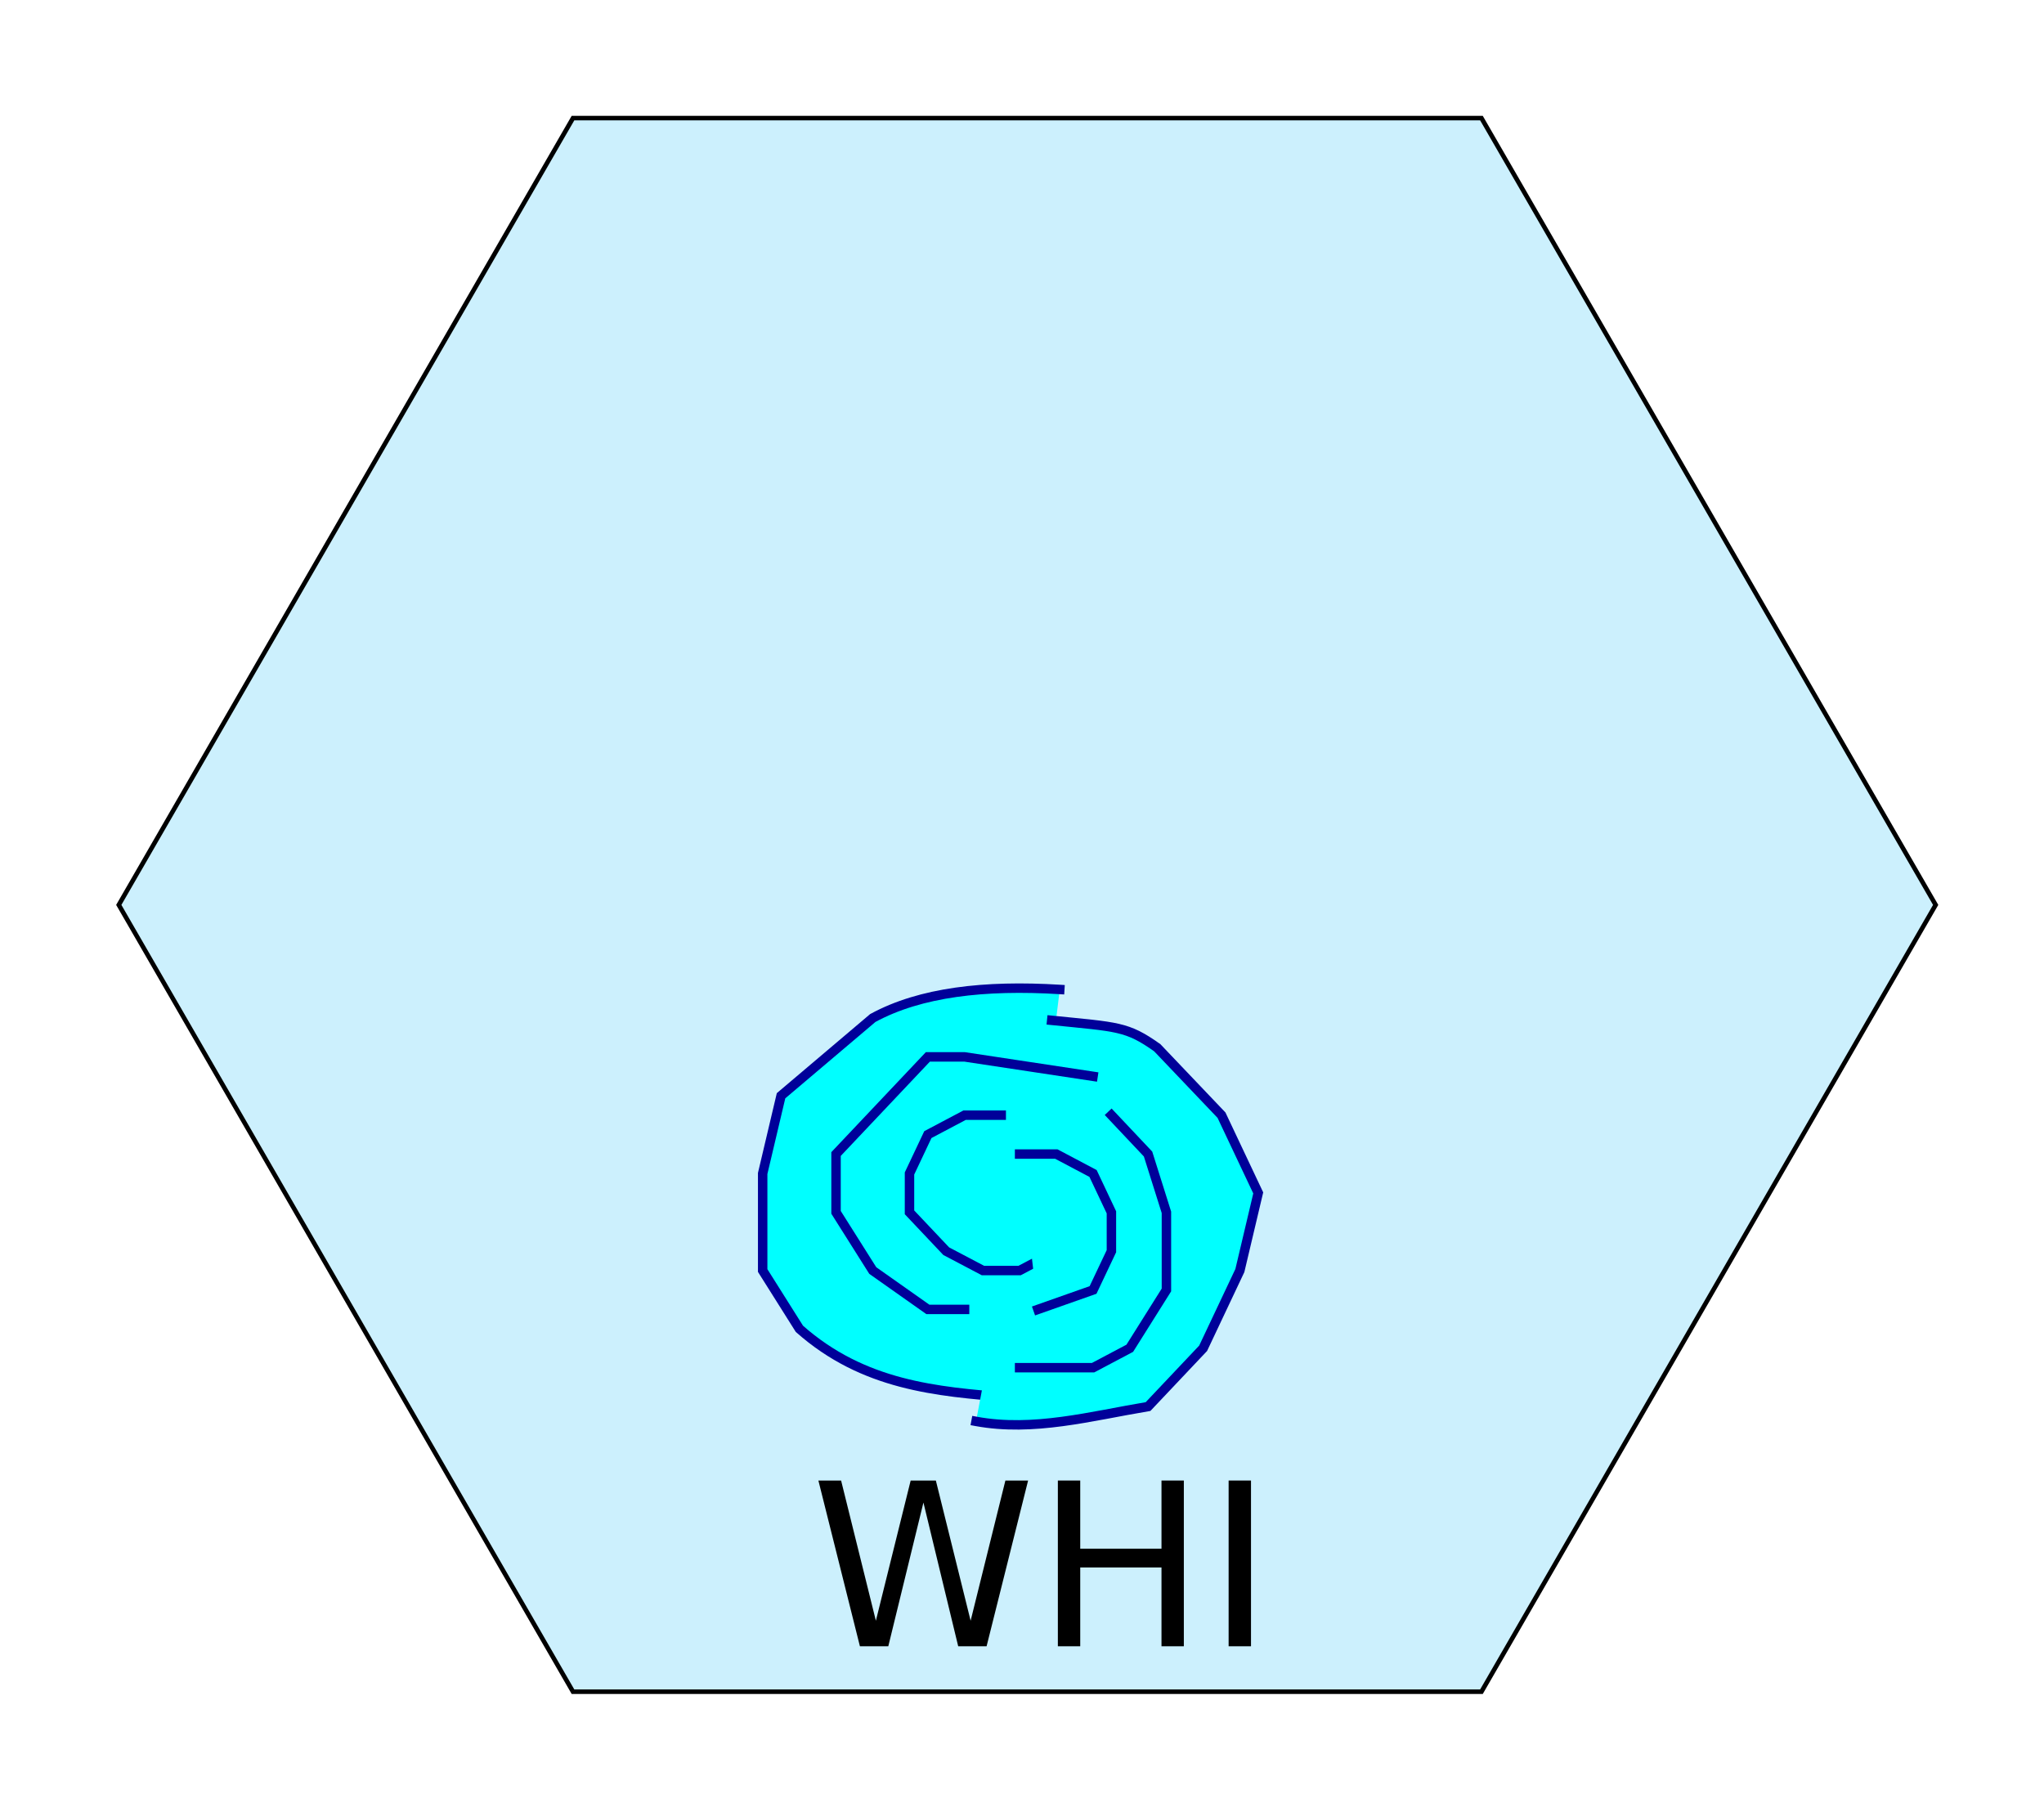 <?xml version="1.0" encoding="UTF-8"?>
<svg xmlns="http://www.w3.org/2000/svg" xmlns:xlink="http://www.w3.org/1999/xlink" width="90pt" height="79pt" viewBox="0 0 90 79" version="1.1">
<defs>
<g>
<symbol overflow="visible" id="glyph0-0">
<path style="stroke:none;" d="M 0.5 1.766 L 0.5 -7.047 L 5.5 -7.047 L 5.5 1.766 Z M 1.062 1.219 L 4.938 1.219 L 4.938 -6.484 L 1.062 -6.484 Z "/>
</symbol>
<symbol overflow="visible" id="glyph0-1">
<path style="stroke:none;" d="M 0.328 -7.297 L 1.328 -7.297 L 2.859 -1.125 L 4.391 -7.297 L 5.5 -7.297 L 7.031 -1.125 L 8.562 -7.297 L 9.562 -7.297 L 7.734 0 L 6.484 0 L 4.953 -6.328 L 3.406 0 L 2.156 0 Z "/>
</symbol>
<symbol overflow="visible" id="glyph0-2">
<path style="stroke:none;" d="M 0.984 -7.297 L 1.969 -7.297 L 1.969 -4.297 L 5.547 -4.297 L 5.547 -7.297 L 6.531 -7.297 L 6.531 0 L 5.547 0 L 5.547 -3.469 L 1.969 -3.469 L 1.969 0 L 0.984 0 Z "/>
</symbol>
<symbol overflow="visible" id="glyph0-3">
<path style="stroke:none;" d="M 0.984 -7.297 L 1.969 -7.297 L 1.969 0 L 0.984 0 Z "/>
</symbol>
</g>
</defs>
<g id="surface41">
<path style="fill-rule:nonzero;fill:rgb(80%,94%,99%);fill-opacity:1;stroke-width:0.2;stroke-linecap:butt;stroke-linejoin:miter;stroke:rgb(0%,0%,0%);stroke-opacity:1;stroke-miterlimit:10;" d="M 40 0 L 20 34.641 L -20 34.641 L -40 0 L -20 -34.641 L 20 -34.641 Z " transform="matrix(1,0,0,1,45.23,39.84)"/>
<path style="fill-rule:nonzero;fill:rgb(0%,100%,100%);fill-opacity:1;stroke-width:2.078;stroke-linecap:square;stroke-linejoin:miter;stroke:rgb(0%,0%,60%);stroke-opacity:1;stroke-miterlimit:10;" d="M 107.168 93.613 C 90.645 92.598 76.465 94.199 65.996 99.902 L 45.801 117.012 L 41.758 134.121 L 41.758 155.488 L 49.844 168.32 C 63.926 180.781 79.98 182.148 96.055 183.418 " transform="matrix(0.2,0,0,0.2,25.23,24.84)"/>
<path style="fill-rule:nonzero;fill:rgb(0%,100%,100%);fill-opacity:1;stroke-width:2.078;stroke-linecap:square;stroke-linejoin:miter;stroke:rgb(0%,0%,60%);stroke-opacity:1;stroke-miterlimit:10;" d="M 105.391 100.41 C 119.98 101.895 121.914 101.68 128.633 106.445 L 142.773 121.289 L 150.859 138.398 L 146.816 155.488 L 138.73 172.598 L 126.602 185.43 C 113.984 187.539 101.348 191.016 88.73 188.691 " transform="matrix(0.2,0,0,0.2,25.23,24.84)"/>
<path style="fill-rule:nonzero;fill:rgb(0%,100%,100%);fill-opacity:1;stroke-width:2.078;stroke-linecap:square;stroke-linejoin:miter;stroke:rgb(0%,0%,60%);stroke-opacity:1;stroke-miterlimit:10;" d="M 114.492 112.734 L 86.211 108.457 L 78.125 108.457 L 57.91 129.844 L 57.91 142.676 L 65.996 155.488 L 78.125 164.043 L 86.211 164.043 " transform="matrix(0.2,0,0,0.2,25.23,24.84)"/>
<path style="fill-rule:nonzero;fill:rgb(0%,100%,100%);fill-opacity:1;stroke-width:2.078;stroke-linecap:square;stroke-linejoin:miter;stroke:rgb(0%,0%,60%);stroke-opacity:1;stroke-miterlimit:10;" d="M 118.535 121.289 L 126.602 129.844 L 130.645 142.676 L 130.645 159.766 L 122.578 172.598 L 114.492 176.875 L 98.32 176.875 " transform="matrix(0.2,0,0,0.2,25.23,24.84)"/>
<path style="fill-rule:nonzero;fill:rgb(0%,100%,100%);fill-opacity:1;stroke-width:2.078;stroke-linecap:square;stroke-linejoin:miter;stroke:rgb(0%,0%,60%);stroke-opacity:1;stroke-miterlimit:10;" d="M 94.277 121.289 L 86.211 121.289 L 78.125 125.566 L 74.082 134.121 L 74.082 142.676 L 82.168 151.23 L 90.254 155.488 L 98.32 155.488 L 106.406 151.23 L 110.449 142.676 L 110.449 138.398 " transform="matrix(0.2,0,0,0.2,25.23,24.84)"/>
<path style="fill-rule:nonzero;fill:rgb(0%,100%,100%);fill-opacity:1;stroke-width:2.078;stroke-linecap:square;stroke-linejoin:miter;stroke:rgb(0%,0%,60%);stroke-opacity:1;stroke-miterlimit:10;" d="M 98.32 129.844 L 106.406 129.844 L 114.492 134.121 L 118.535 142.676 L 118.535 151.23 L 114.492 159.766 L 102.363 164.043 " transform="matrix(0.2,0,0,0.2,25.23,24.84)"/>
<g style="fill:rgb(0%,0%,0%);fill-opacity:1;">
  <use xlink:href="#glyph0-1" x="35.707" y="72.48"/>
  <use xlink:href="#glyph0-2" x="45.595" y="72.48"/>
  <use xlink:href="#glyph0-3" x="53.114" y="72.48"/>
</g>
</g>
</svg>
